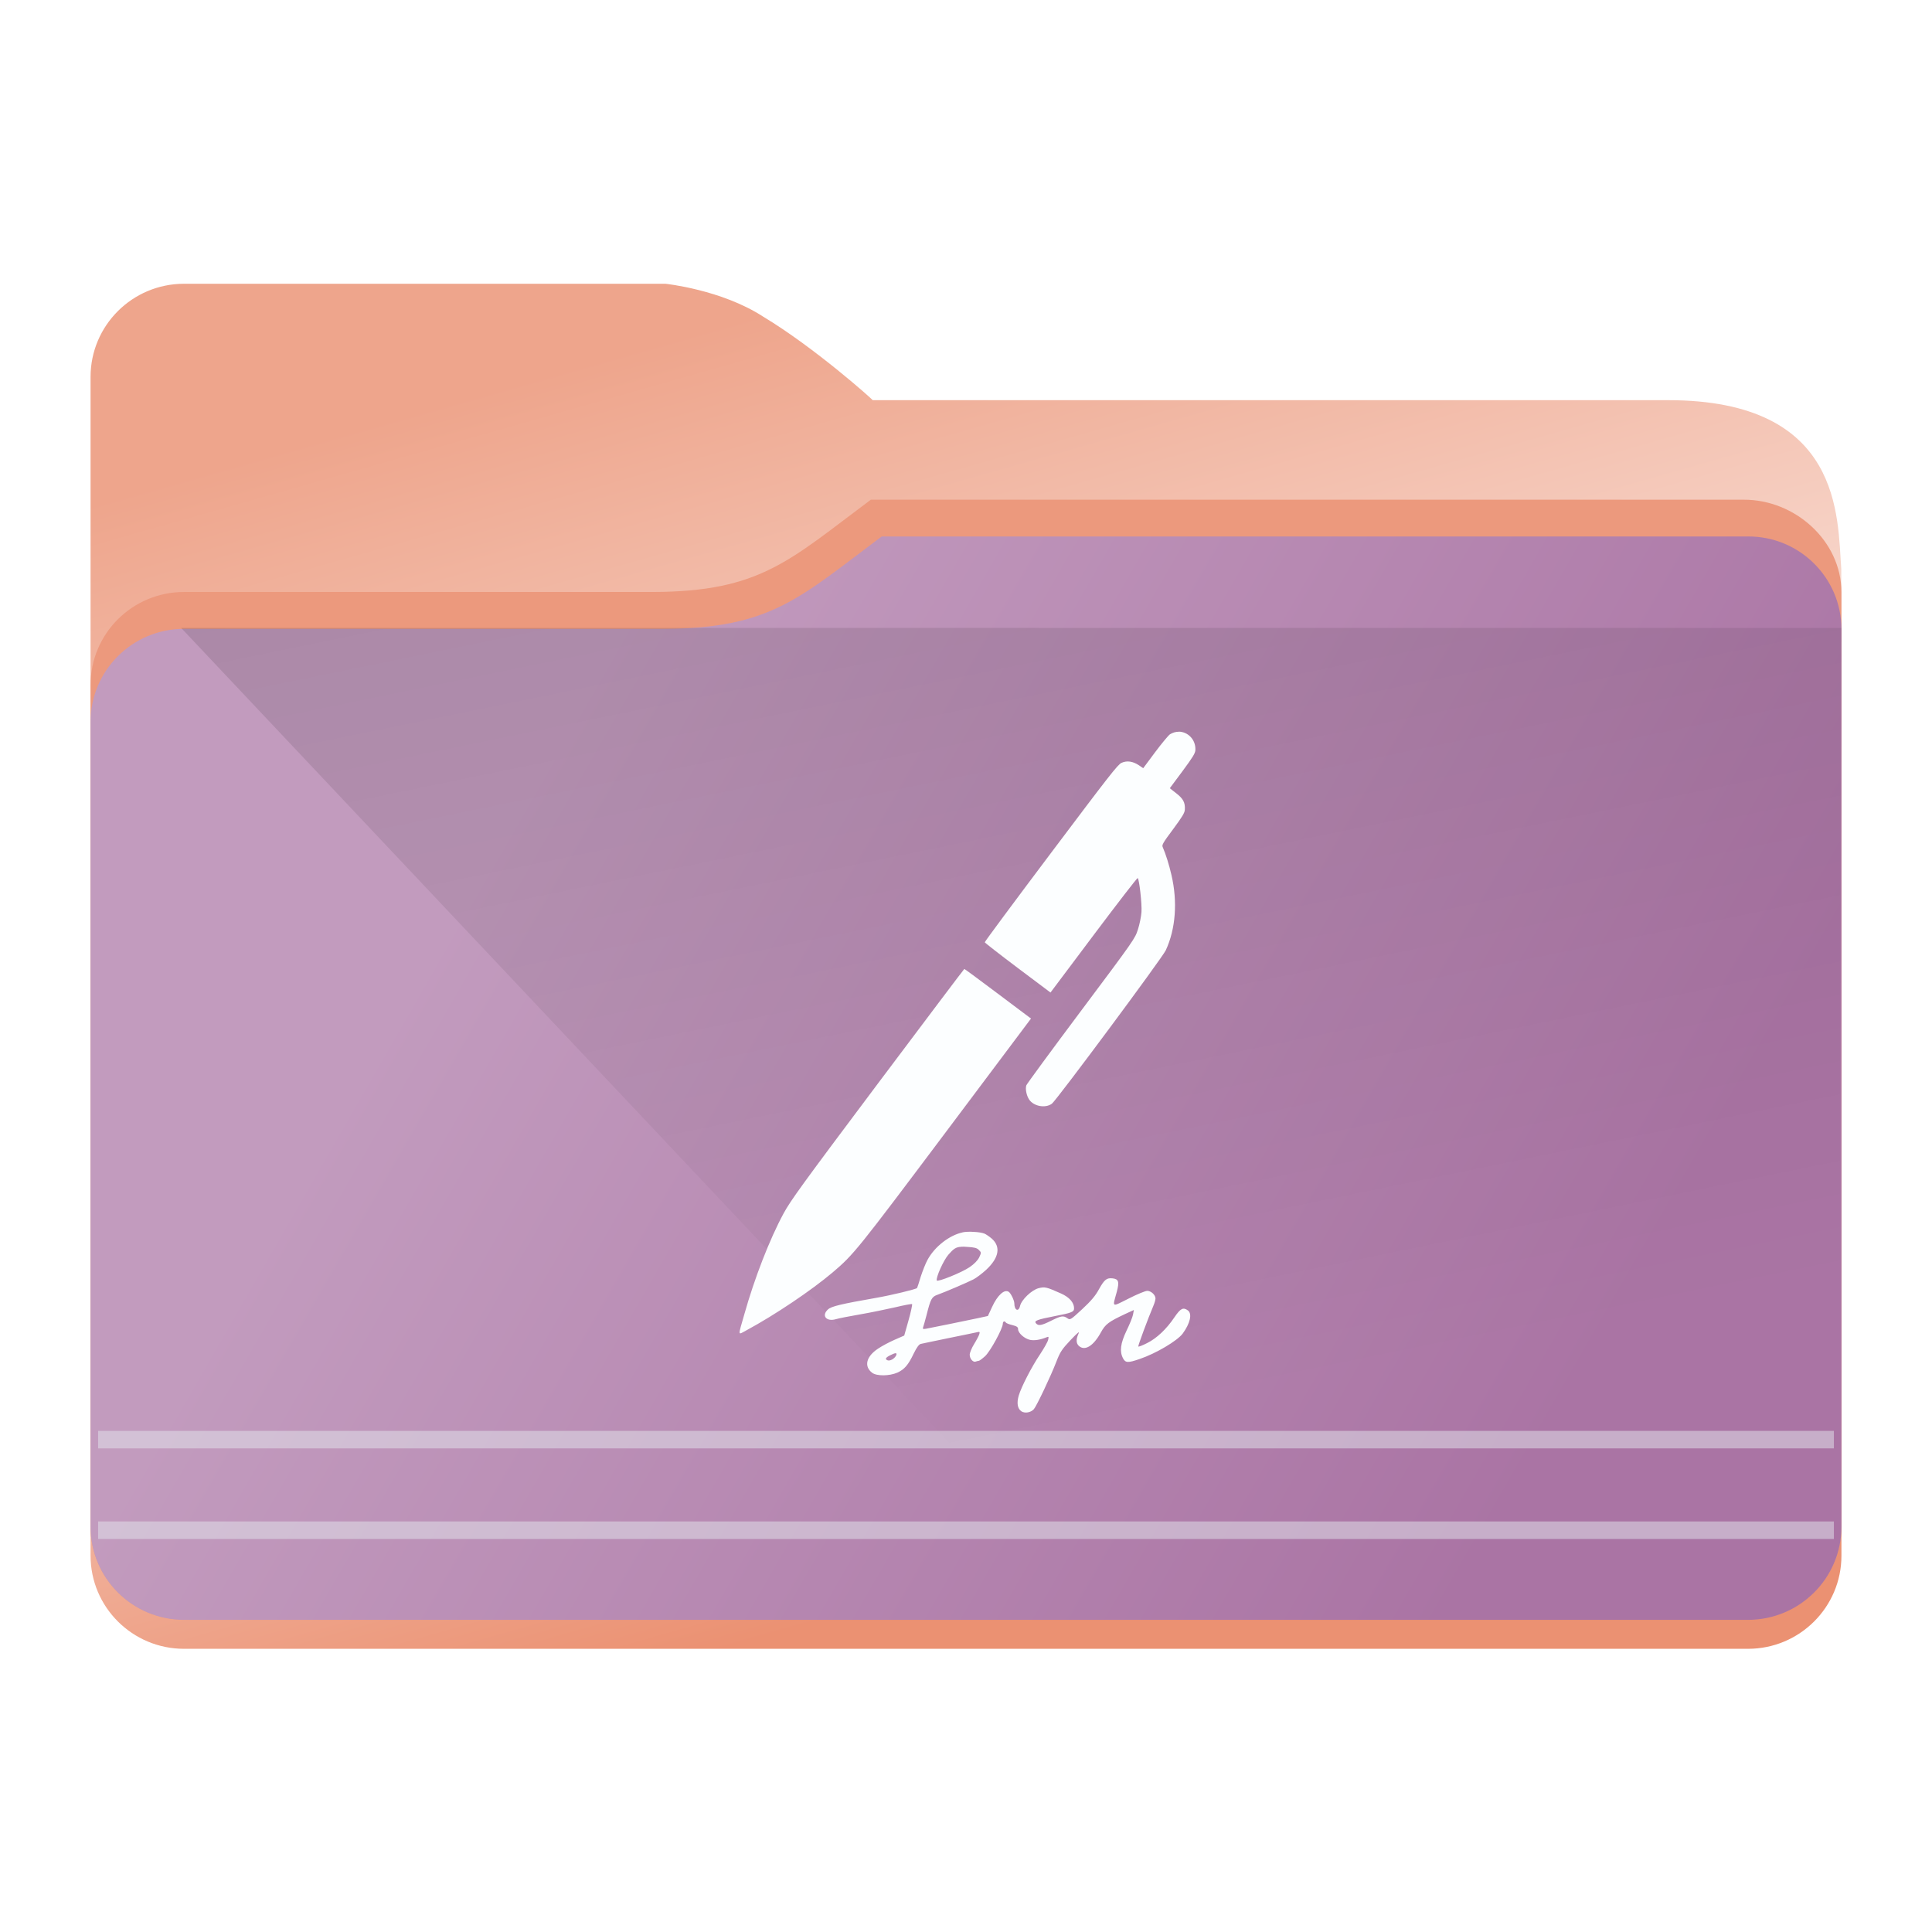 <?xml version="1.0" encoding="UTF-8" standalone="no"?>
<svg
   viewBox="0 0 64 64"
   version="1.1"
   id="svg12"
   sodipodi:docname="folder-sign.svg"
   inkscape:version="1.2.1 (9c6d41e410, 2022-07-14)"
   xmlns:inkscape="http://www.inkscape.org/namespaces/inkscape"
   xmlns:sodipodi="http://sodipodi.sourceforge.net/DTD/sodipodi-0.dtd"
   xmlns:xlink="http://www.w3.org/1999/xlink"
   xmlns="http://www.w3.org/2000/svg"
   xmlns:svg="http://www.w3.org/2000/svg"
   xmlns:rdf="http://www.w3.org/1999/02/22-rdf-syntax-ns#"
   xmlns:cc="http://creativecommons.org/ns#"
   xmlns:dc="http://purl.org/dc/elements/1.1/">
  <sodipodi:namedview
     pagecolor="#ffffff"
     bordercolor="#666666"
     borderopacity="1"
     objecttolerance="10"
     gridtolerance="10"
     guidetolerance="10"
     inkscape:pageopacity="0"
     inkscape:pageshadow="2"
     inkscape:window-width="1920"
     inkscape:window-height="1004"
     id="namedview14"
     showgrid="true"
     inkscape:zoom="10.429825"
     inkscape:cx="31.687972"
     inkscape:cy="41.851134"
     inkscape:window-x="0"
     inkscape:window-y="0"
     inkscape:window-maximized="1"
     inkscape:current-layer="svg12"
     inkscape:showpageshadow="2"
     inkscape:pagecheckerboard="0"
     inkscape:deskcolor="#d1d1d1">
    <inkscape:grid
       type="xygrid"
       id="grid2873" />
  </sodipodi:namedview>
  <defs
     id="defs3051">
    <style
       type="text/css"
       id="current-color-scheme">.ColorScheme-Text { color:#31363b; }
.ColorScheme-Background { color:#eff0f1; }
.ColorScheme-Highlight { color:#3daee9; }
.ColorScheme-ViewText { color:#31363b; }
.ColorScheme-ViewBackground { color:#fcfcfc; }
.ColorScheme-ViewHover { color:#93cee9; }
.ColorScheme-ViewFocus { color:#3daee9; }
.ColorScheme-ButtonText { color:#31363b; }
.ColorScheme-ButtonBackground { color:#eff0f1; }
.ColorScheme-ButtonHover { color:#93cee9; }
.ColorScheme-ButtonFocus { color:#3daee9; }
</style>
    <linearGradient
       inkscape:collect="always"
       id="linearGradient4393">
      <stop
         style="stop-color:#000000;stop-opacity:1;"
         offset="0"
         id="stop4395" />
      <stop
         style="stop-color:#000000;stop-opacity:0;"
         offset="1"
         id="stop4397" />
    </linearGradient>
    <linearGradient
       inkscape:collect="always"
       xlink:href="#linearGradient886"
       id="linearGradient888"
       x1="75.76"
       y1="208.49"
       x2="91.646"
       y2="264.212"
       gradientUnits="userSpaceOnUse"
       gradientTransform="matrix(0.731,0,0,0.729,-27.038,-142.51)" />
    <linearGradient
       inkscape:collect="always"
       id="linearGradient886">
      <stop
         style="stop-color:#eea58c;stop-opacity:1;"
         offset="0"
         id="stop882" />
      <stop
         style="stop-color:#f8dad0;stop-opacity:1"
         offset="0.485"
         id="stop1402" />
      <stop
         style="stop-color:#eb9172;stop-opacity:1"
         offset="1"
         id="stop884" />
    </linearGradient>
    <filter
       inkscape:collect="always"
       style="color-interpolation-filters:sRGB"
       id="filter1881"
       x="-0.091"
       width="1.181"
       y="-0.408"
       height="1.816">
      <feGaussianBlur
         inkscape:collect="always"
         stdDeviation="0.856"
         id="feGaussianBlur1883" />
    </filter>
    <inkscape:path-effect
       effect="fillet_chamfer"
       id="path-effect1331"
       is_visible="true"
       lpeversion="1"
       satellites_param="F,0,0,1,0,2.117,0,1 @ F,0,0,1,0,2.117,0,1 @ F,0,0,1,0,2.117,0,1 @ F,0,0,1,0,2.117,0,1"
       unit="px"
       method="arc"
       mode="F"
       radius="8"
       chamfer_steps="1"
       flexible="false"
       use_knot_distance="true"
       apply_no_radius="true"
       apply_with_radius="true"
       only_selected="false"
       hide_knots="false"
       nodesatellites_param="F,0,0,1,0,2.117,0,1 @ F,0,0,1,0,2.117,0,1 @ F,0,0,1,0,2.117,0,1 @ F,0,0,1,0,2.117,0,1" />
    <linearGradient
       inkscape:collect="always"
       xlink:href="#linearGradient852"
       id="linearGradient854-7"
       x1="57.522"
       y1="236.763"
       x2="105.37"
       y2="264.212"
       gradientUnits="userSpaceOnUse"
       gradientTransform="matrix(0.731,0,0,0.729,-27.077,-142.51)" />
    <linearGradient
       inkscape:collect="always"
       id="linearGradient852">
      <stop
         style="stop-color:#c29bbe;stop-opacity:1"
         offset="0"
         id="stop848" />
      <stop
         style="stop-color:#aa74a4;stop-opacity:1;"
         offset="1"
         id="stop850" />
    </linearGradient>
    <linearGradient
       inkscape:collect="always"
       xlink:href="#linearGradient4393"
       id="linearGradient668-3"
       gradientUnits="userSpaceOnUse"
       gradientTransform="matrix(3.62,0,0,3.467,3,-3596.823)"
       x1="5"
       y1="1037.362"
       x2="8"
       y2="1051.362" />
  </defs>
  <path
     id="rect10"
     style="fill:url(#linearGradient888);fill-opacity:1;stroke-width:0.119"
     d="m 6.097,9.4 c -1.71,0 -3.097,1.381 -3.097,3.085 v 3.039 36.01 c 0,1.703 1.386,3.085 3.097,3.085 h 51.807 c 1.71,0 3.096,-1.381 3.096,-3.085 l -0.005,-32.687 c -0.132,-1.69 0.065,-5.591 -5.74,-5.591 h -26.347 c 0.024,0 -1.91,-1.735 -3.631,-2.769 C 23.901,9.593 22.043,9.4 22.043,9.4 Z"
     sodipodi:nodetypes="scccscccccccs" />
  <path
     style="opacity:0.31;fill:#000000;fill-opacity:1;stroke:none;stroke-width:0.145;stroke-opacity:1;filter:url(#filter1881)"
     id="rect873"
     width="22.667"
     height="5.036"
     x="46.507"
     y="222.896"
     transform="matrix(1.052,0,0,1.405,-43.683,-292.958)"
     inkscape:path-effect="#path-effect1331"
     d="m 48.624,222.896 h 18.434 a 2.117,2.117 45 0 1 2.117,2.117 v 0.802 a 2.117,2.117 135 0 1 -2.117,2.117 l -18.434,0 a 2.117,2.117 45 0 1 -2.117,-2.117 v -0.802 a 2.117,2.117 135 0 1 2.117,-2.117 z"
     sodipodi:type="rect" />
  <path
     id="rect851"
     style="fill:#ec997d;fill-opacity:1;stroke-width:0.193"
     d="m 28.848,16.553 v 3.057 h -7.222 c 3.567,-0.009 4.525,-1.048 7.222,-3.057 z m 0,0 h 28.909 c 1.704,-0.008 3.236,1.362 3.243,3.057 H 28.848 Z M 6.097,19.61 h 54.903 v 30.963 c 0,1.702 -1.386,3.081 -3.096,3.081 H 6.097 c -1.71,0 -3.097,-1.379 -3.097,-3.081 v -27.882 c 0,-1.702 1.386,-3.081 3.097,-3.081 z"
     sodipodi:nodetypes="cccccccccccccsccc" />
  <path
     id="rect851-3"
     style="fill:url(#linearGradient854-7);fill-opacity:1;stroke-width:0.193"
     d="m 29.207,17.771 -0.078,3.196 -7.142,-0.136 c 3.567,-0.009 4.525,-1.05 7.221,-3.06 z m 0,0 h 28.696 c 1.703,-0.008 3.09,1.363 3.097,3.06 l -31.872,0.136 z M 6.097,20.831 H 61 V 50.575 c 0,1.704 -1.386,3.085 -3.097,3.085 H 6.097 c -1.71,1e-5 -3.097,-1.381 -3.097,-3.085 V 23.916 c 0,-1.704 1.386,-3.085 3.097,-3.085 z"
     sodipodi:nodetypes="cccccccccccsccssc" />
  <rect
     style="fill:#ffffff;fill-opacity:0.25;stroke:#e5e9ef;stroke-width:0.58;stroke-opacity:0.5;paint-order:markers fill stroke"
     id="rect2191"
     width="57.5"
     height="7.2964485e-07"
     x="3.25"
     y="47.69" />
  <rect
     style="fill:#ffffff;fill-opacity:0.5;stroke:#e5e9ef;stroke-width:0.58;stroke-opacity:0.5;paint-order:markers fill stroke"
     id="rect2191-0-9"
     width="57.5"
     height="7.2964485e-07"
     x="3.25"
     y="50.69" />
  <path
     style="opacity:0.181;fill:url(#linearGradient668-3);fill-opacity:1;fill-rule:evenodd;stroke:none;stroke-width:3.543px;stroke-linecap:butt;stroke-linejoin:miter;stroke-opacity:1"
     d="m 6,20.8 25.964,27.54 h 28.964 L 61,20.8 H 6.059 Z"
     id="path4152-2-5"
     inkscape:connector-curvature="0"
     sodipodi:nodetypes="cccccc" />
  <path
     style="color:#232629;fill:#fcfeff;fill-opacity:1;stroke:none;stroke-width:0.706"
     d="m 39.05,24.24 c -0.099,-0.002 -0.2,0.027 -0.295,0.086 -0.051,0.035 -0.272,0.3 -0.489,0.59 l -0.396,0.532 -0.143,-0.098 c -0.201,-0.132 -0.394,-0.162 -0.575,-0.08 -0.125,0.056 -0.417,0.434 -2.337,2.986 -1.211,1.609 -2.196,2.938 -2.193,2.958 0.003,0.017 0.494,0.401 1.089,0.848 l 1.088,0.817 1.431,-1.907 c 0.788,-1.049 1.443,-1.898 1.458,-1.886 0.051,0.038 0.144,0.862 0.125,1.126 -0.01,0.144 -0.061,0.404 -0.117,0.576 -0.1,0.308 -0.11,0.326 -1.884,2.696 -0.981,1.31 -1.798,2.424 -1.813,2.468 -0.041,0.121 0.007,0.348 0.097,0.478 0.153,0.219 0.533,0.289 0.749,0.132 0.149,-0.109 3.663,-4.839 3.774,-5.085 0.326,-0.704 0.394,-1.605 0.187,-2.491 -0.081,-0.352 -0.188,-0.69 -0.292,-0.93 -0.031,-0.065 0.019,-0.15 0.349,-0.591 0.311,-0.422 0.382,-0.54 0.387,-0.649 0.013,-0.232 -0.058,-0.362 -0.287,-0.539 l -0.212,-0.166 0.422,-0.567 c 0.346,-0.469 0.421,-0.591 0.426,-0.7 0.015,-0.348 -0.253,-0.603 -0.549,-0.607 z m -7.106,7.858 c -0.011,0.002 -1.301,1.716 -2.87,3.806 -2.524,3.365 -2.883,3.863 -3.116,4.291 -0.462,0.852 -0.966,2.152 -1.3,3.339 -0.217,0.761 -0.228,0.693 0.075,0.531 0.932,-0.503 2.148,-1.32 2.856,-1.92 0.692,-0.588 0.81,-0.737 3.743,-4.643 l 2.821,-3.761 -1.096,-0.823 c -0.603,-0.453 -1.102,-0.822 -1.112,-0.82 z m 0.317,8.71 c -0.139,-0.01 -0.281,-0.005 -0.374,0.015 v 0.002 c -0.438,0.093 -0.926,0.472 -1.162,0.91 -0.063,0.114 -0.165,0.371 -0.227,0.565 -0.058,0.198 -0.114,0.363 -0.119,0.367 -0.034,0.042 -0.872,0.243 -1.365,0.328 -1.158,0.203 -1.474,0.278 -1.588,0.383 -0.223,0.206 -0.051,0.414 0.266,0.321 0.084,-0.026 0.442,-0.097 0.787,-0.156 0.346,-0.059 0.872,-0.169 1.17,-0.236 0.299,-0.072 0.553,-0.119 0.565,-0.106 0.012,0.012 -0.037,0.253 -0.117,0.535 l -0.143,0.506 -0.317,0.139 c -0.173,0.076 -0.421,0.206 -0.551,0.295 -0.396,0.261 -0.472,0.589 -0.194,0.8 0.152,0.114 0.573,0.109 0.834,-0.006 0.232,-0.105 0.362,-0.252 0.543,-0.635 0.097,-0.198 0.173,-0.303 0.232,-0.316 0.047,-0.013 0.465,-0.097 0.928,-0.194 0.464,-0.093 0.884,-0.182 0.939,-0.194 0.088,-0.021 0.097,-0.012 0.072,0.068 -0.016,0.051 -0.093,0.199 -0.174,0.329 -0.08,0.131 -0.143,0.286 -0.143,0.349 0,0.131 0.11,0.261 0.199,0.227 0.034,-0.012 0.079,-0.025 0.101,-0.025 0.021,0 0.114,-0.068 0.207,-0.152 0.173,-0.156 0.59,-0.919 0.59,-1.079 0,-0.079 0.063,-0.1 0.101,-0.036 0.012,0.021 0.109,0.059 0.214,0.083 0.148,0.038 0.19,0.066 0.19,0.134 0,0.131 0.215,0.321 0.405,0.358 0.147,0.026 0.337,-0.006 0.539,-0.088 0.072,-0.03 0.076,-0.021 0.051,0.088 -0.016,0.068 -0.14,0.283 -0.27,0.481 -0.278,0.413 -0.615,1.07 -0.703,1.361 -0.072,0.248 -0.042,0.434 0.088,0.523 0.118,0.076 0.311,0.04 0.412,-0.07 0.088,-0.097 0.569,-1.111 0.746,-1.574 0.126,-0.325 0.185,-0.413 0.471,-0.717 0.236,-0.248 0.313,-0.308 0.262,-0.211 -0.084,0.181 -0.08,0.32 0.012,0.404 0.198,0.181 0.484,0.006 0.733,-0.451 0.148,-0.27 0.257,-0.349 0.805,-0.607 l 0.285,-0.131 -0.029,0.156 c -0.016,0.084 -0.114,0.325 -0.215,0.531 -0.198,0.417 -0.235,0.683 -0.117,0.91 0.08,0.156 0.164,0.161 0.551,0.027 0.539,-0.181 1.243,-0.6 1.425,-0.839 0.248,-0.337 0.325,-0.661 0.174,-0.771 -0.156,-0.114 -0.244,-0.067 -0.442,0.223 -0.265,0.396 -0.594,0.704 -0.91,0.86 -0.147,0.076 -0.278,0.126 -0.291,0.113 -0.016,-0.017 0.32,-0.923 0.5,-1.348 0.038,-0.088 0.07,-0.198 0.07,-0.244 0,-0.118 -0.148,-0.252 -0.274,-0.252 -0.059,0 -0.338,0.113 -0.616,0.256 -0.577,0.287 -0.539,0.312 -0.391,-0.227 0.088,-0.332 0.059,-0.421 -0.143,-0.443 -0.194,-0.021 -0.27,0.042 -0.447,0.358 -0.114,0.215 -0.265,0.392 -0.556,0.662 -0.383,0.354 -0.4,0.366 -0.489,0.303 -0.135,-0.097 -0.211,-0.083 -0.539,0.08 -0.32,0.16 -0.426,0.181 -0.506,0.084 -0.068,-0.08 0.038,-0.122 0.624,-0.236 0.569,-0.109 0.64,-0.14 0.64,-0.258 0,-0.19 -0.156,-0.37 -0.434,-0.492 -0.481,-0.215 -0.534,-0.228 -0.744,-0.174 -0.227,0.059 -0.565,0.383 -0.611,0.586 -0.047,0.211 -0.19,0.147 -0.19,-0.084 0,-0.097 -0.118,-0.341 -0.186,-0.383 -0.143,-0.097 -0.374,0.114 -0.551,0.502 l -0.139,0.299 -0.312,0.068 c -0.404,0.088 -1.58,0.324 -1.736,0.354 -0.101,0.017 -0.118,0.01 -0.097,-0.051 0.016,-0.041 0.067,-0.226 0.117,-0.416 0.131,-0.522 0.169,-0.591 0.358,-0.658 0.227,-0.08 0.995,-0.409 1.192,-0.51 0.093,-0.047 0.281,-0.189 0.42,-0.316 0.426,-0.396 0.492,-0.763 0.189,-1.032 -0.084,-0.072 -0.194,-0.147 -0.244,-0.168 -0.078,-0.03 -0.212,-0.051 -0.35,-0.057 z m -0.425,0.492 c 0.058,-0.005 0.128,-0.002 0.215,0.006 0.223,0.012 0.312,0.034 0.375,0.101 0.084,0.084 0.084,0.088 0.01,0.248 -0.051,0.101 -0.168,0.22 -0.316,0.321 -0.257,0.177 -1.062,0.501 -1.088,0.442 -0.034,-0.097 0.224,-0.675 0.389,-0.86 0.164,-0.186 0.241,-0.247 0.416,-0.256 z m -2.163,3.528 c 0.033,0.003 0.033,0.031 0.008,0.082 -0.056,0.105 -0.199,0.181 -0.279,0.152 -0.093,-0.038 -0.068,-0.087 0.08,-0.164 0.097,-0.049 0.161,-0.073 0.193,-0.071 z"
     class="ColorScheme-Text"
     id="path14466-5-3" />
</svg>
